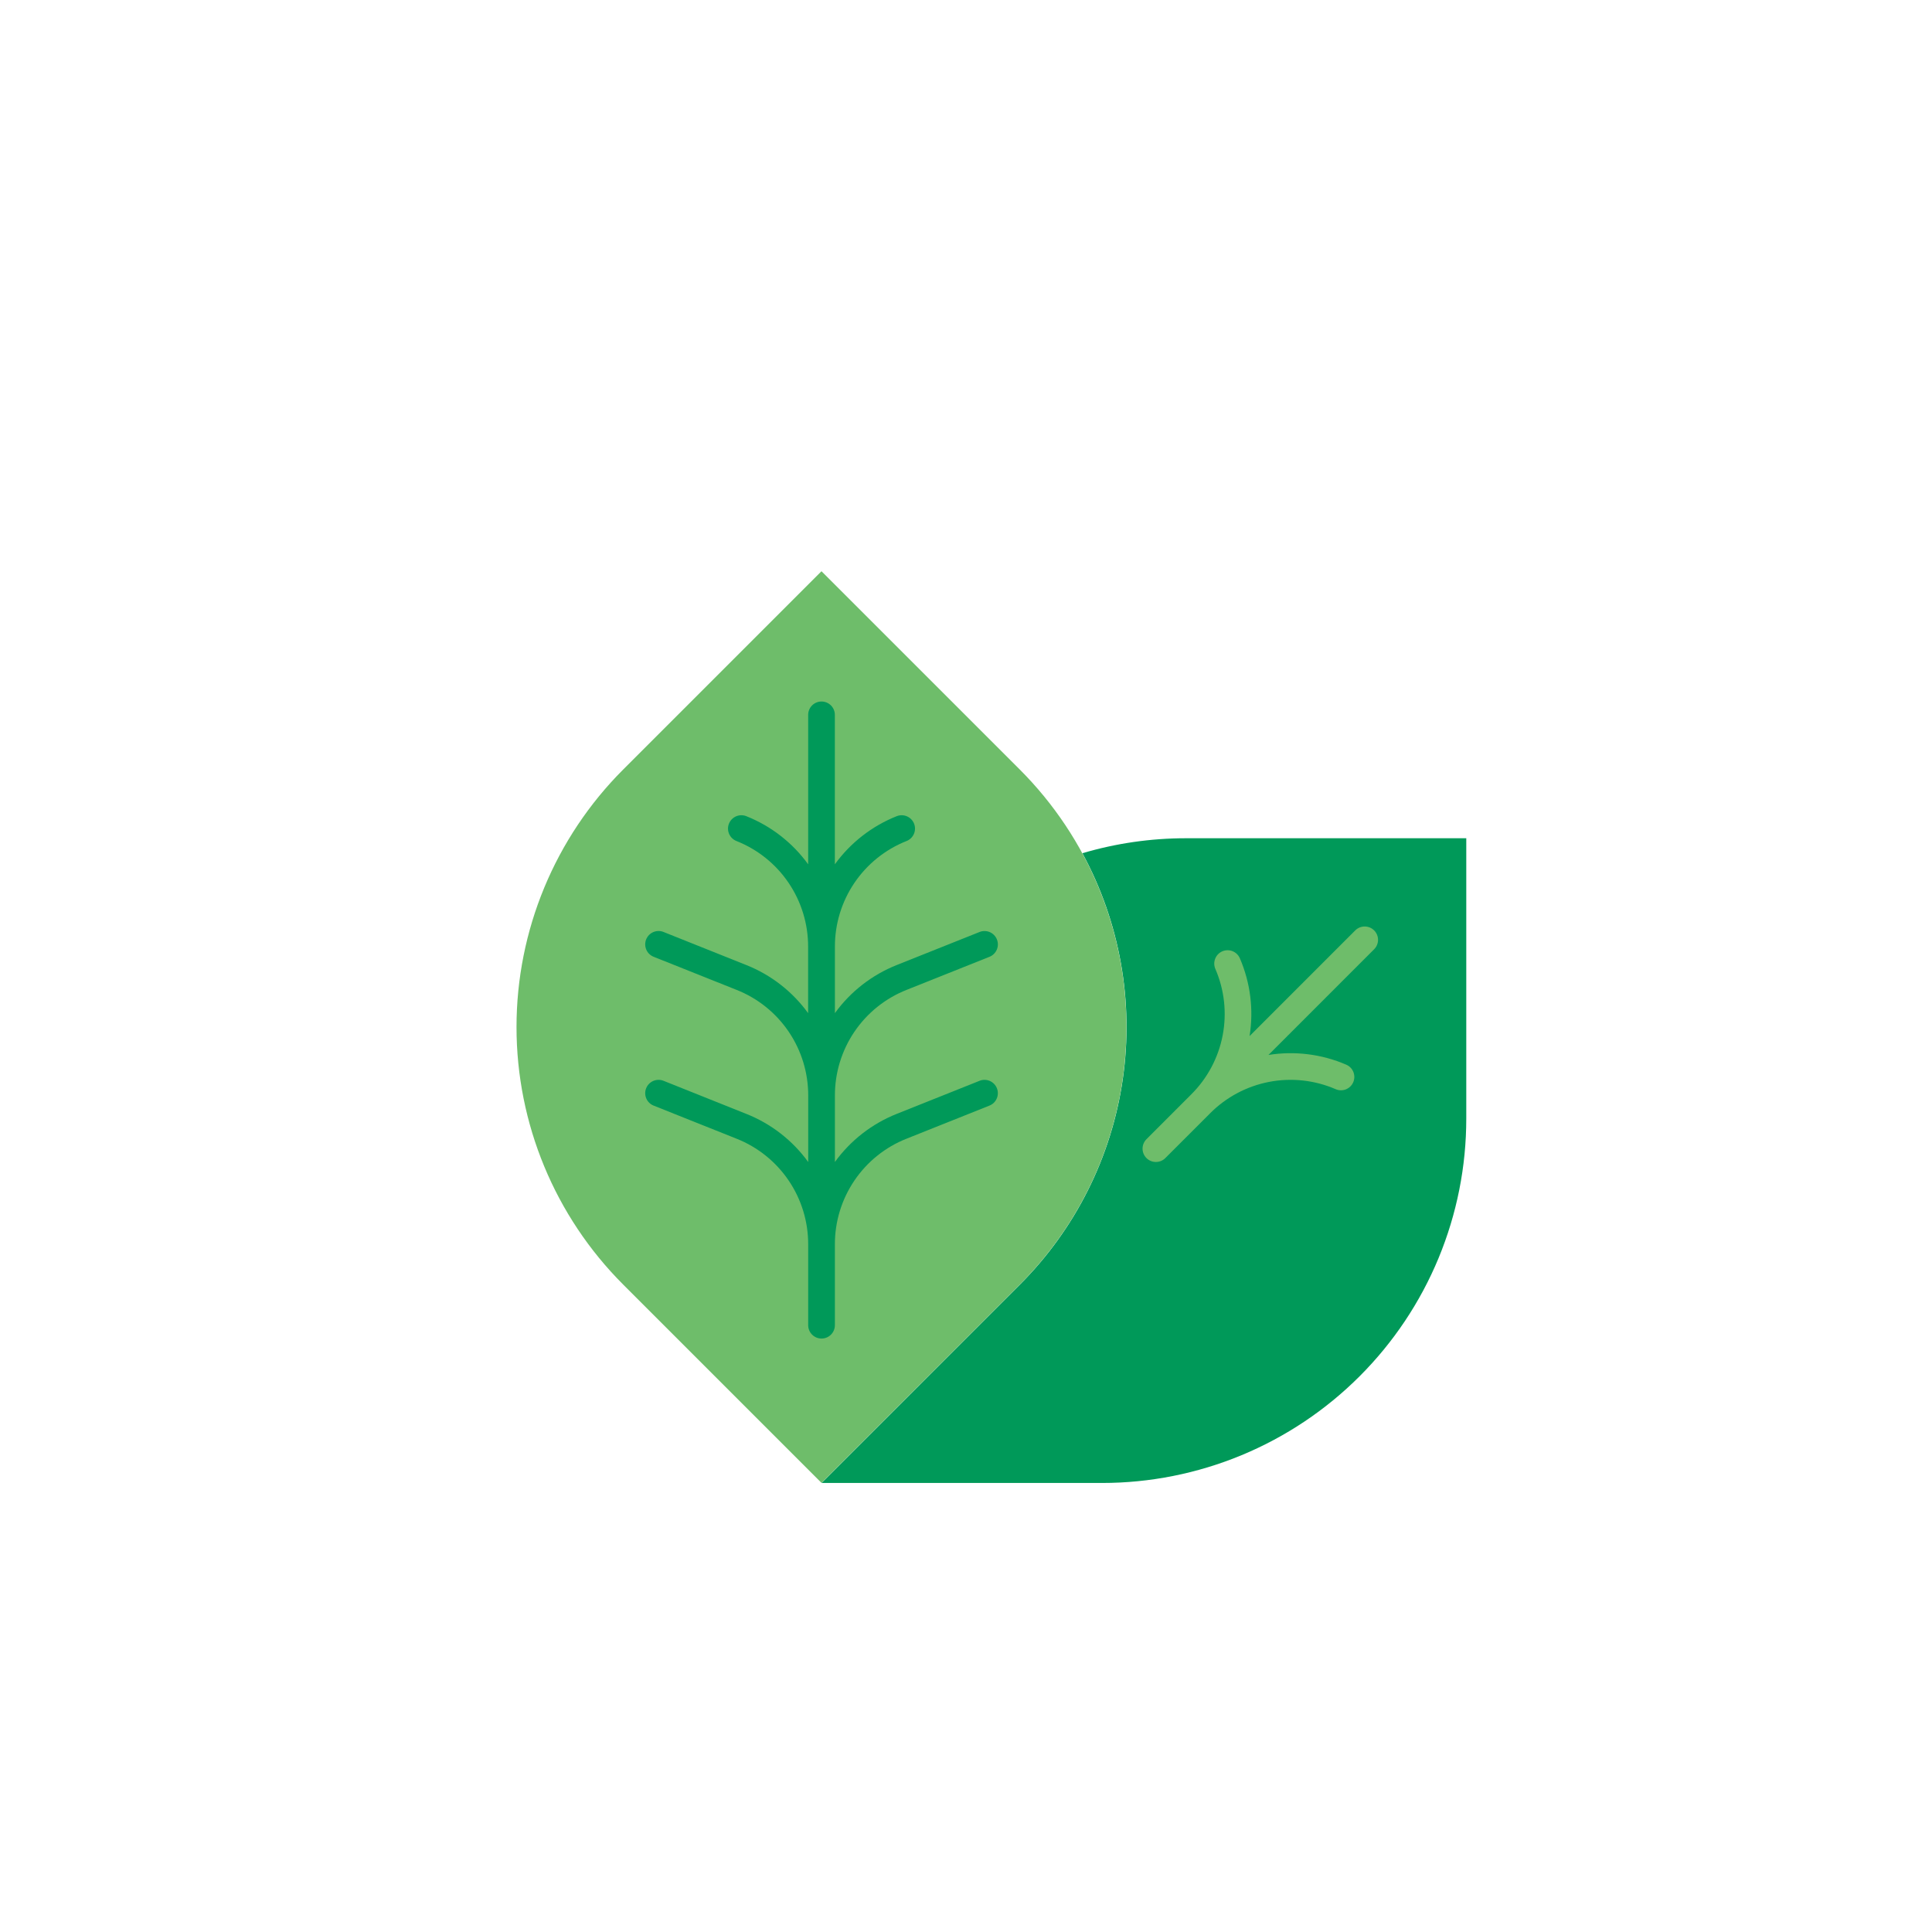 <svg width="118" height="118" viewBox="0 0 118 118" fill="none" xmlns="http://www.w3.org/2000/svg">
<g filter="url(#filter0_dd_48_52)">
<circle cx="59" cy="55" r="55" fill="white"/>
<path d="M72.425 43.197C70.287 43.197 68.16 43.505 66.11 44.111C68.399 48.328 69.264 53.172 68.575 57.921C67.887 62.669 65.682 67.068 62.289 70.461L50.176 82.575H67.308C70.23 82.575 73.123 81.999 75.822 80.882C78.521 79.763 80.974 78.125 83.039 76.059C85.105 73.993 86.744 71.541 87.862 68.842C88.98 66.142 89.555 63.249 89.555 60.328V43.197H72.425Z" fill="#009959"/>
<path d="M38.062 39L50.173 26.889L62.285 39C66.456 43.172 68.799 48.829 68.799 54.729C68.799 60.628 66.456 66.286 62.285 70.457L50.173 82.569L38.062 70.457C33.891 66.286 31.547 60.628 31.547 54.729C31.547 48.829 33.891 43.171 38.062 39L38.062 39Z" fill="#6EBD6A"/>
<path d="M59.831 58.011L54.77 60.031C53.258 60.633 51.948 61.652 50.993 62.97V58.923C50.989 57.53 51.404 56.168 52.185 55.015C52.967 53.861 54.078 52.97 55.373 52.458L60.434 50.438C60.635 50.358 60.795 50.201 60.881 50.002C60.966 49.803 60.969 49.579 60.888 49.378C60.808 49.177 60.651 49.016 60.452 48.931C60.254 48.846 60.029 48.843 59.828 48.923L54.77 50.941C53.258 51.542 51.948 52.561 50.993 53.879V49.831C50.989 48.437 51.404 47.075 52.185 45.922C52.967 44.768 54.078 43.877 55.373 43.365C55.574 43.285 55.735 43.128 55.82 42.929C55.905 42.73 55.908 42.506 55.828 42.305C55.747 42.104 55.59 41.943 55.392 41.858C55.193 41.773 54.968 41.77 54.767 41.85C53.255 42.452 51.945 43.471 50.99 44.789V35.661C50.99 35.554 50.969 35.448 50.928 35.349C50.887 35.25 50.827 35.16 50.752 35.085C50.676 35.009 50.586 34.949 50.487 34.908C50.388 34.867 50.282 34.846 50.175 34.846C50.068 34.846 49.962 34.867 49.863 34.908C49.764 34.949 49.674 35.009 49.598 35.085C49.523 35.16 49.463 35.25 49.422 35.349C49.381 35.448 49.36 35.554 49.36 35.661V44.789C48.405 43.471 47.095 42.452 45.583 41.85C45.382 41.77 45.157 41.773 44.959 41.858C44.76 41.943 44.603 42.104 44.523 42.305C44.442 42.506 44.445 42.73 44.53 42.929C44.616 43.128 44.776 43.285 44.977 43.365C46.273 43.877 47.384 44.768 48.165 45.922C48.946 47.075 49.362 48.438 49.357 49.831V53.879C48.402 52.561 47.092 51.542 45.58 50.941L40.525 48.921C40.325 48.841 40.1 48.844 39.901 48.929C39.702 49.014 39.546 49.175 39.465 49.376C39.385 49.577 39.388 49.801 39.473 50C39.558 50.199 39.719 50.355 39.92 50.436L44.982 52.456C46.278 52.968 47.389 53.859 48.171 55.013C48.953 56.167 49.368 57.53 49.363 58.923V62.972C48.408 61.654 47.098 60.635 45.586 60.034L40.525 58.011C40.426 57.972 40.32 57.952 40.213 57.953C40.105 57.955 40 57.977 39.901 58.019C39.803 58.061 39.714 58.123 39.639 58.199C39.564 58.276 39.505 58.367 39.465 58.466C39.425 58.565 39.406 58.672 39.407 58.779C39.408 58.886 39.431 58.992 39.473 59.09C39.515 59.189 39.576 59.278 39.653 59.353C39.73 59.427 39.82 59.486 39.92 59.526L44.982 61.546C46.277 62.058 47.388 62.949 48.17 64.103C48.951 65.256 49.366 66.618 49.361 68.011V72.938C49.361 73.155 49.447 73.362 49.6 73.515C49.753 73.668 49.961 73.754 50.177 73.754C50.393 73.754 50.6 73.668 50.753 73.515C50.906 73.362 50.992 73.155 50.992 72.938V68.011C50.987 66.618 51.403 65.256 52.184 64.103C52.965 62.949 54.076 62.058 55.372 61.546L60.432 59.526C60.532 59.486 60.623 59.427 60.699 59.353C60.776 59.278 60.837 59.189 60.879 59.09C60.921 58.992 60.944 58.886 60.945 58.779C60.947 58.672 60.927 58.565 60.887 58.466C60.847 58.367 60.788 58.276 60.713 58.199C60.639 58.123 60.549 58.061 60.451 58.019C60.352 57.977 60.247 57.955 60.14 57.953C60.032 57.952 59.926 57.972 59.827 58.011H59.831Z" fill="#009959"/>
<path d="M83.927 48.825C83.774 48.672 83.567 48.587 83.351 48.587C83.135 48.587 82.927 48.672 82.774 48.825L76.32 55.28C76.577 53.673 76.371 52.026 75.727 50.531C75.642 50.332 75.481 50.175 75.28 50.095C75.079 50.015 74.855 50.018 74.656 50.103C74.457 50.188 74.301 50.349 74.221 50.55C74.14 50.751 74.143 50.975 74.228 51.174C74.783 52.453 74.939 53.868 74.676 55.237C74.413 56.605 73.743 57.862 72.755 58.844L70.021 61.579C69.946 61.655 69.886 61.745 69.845 61.844C69.804 61.943 69.783 62.049 69.783 62.156C69.783 62.263 69.804 62.369 69.845 62.468C69.886 62.567 69.947 62.656 70.022 62.732C70.098 62.808 70.188 62.868 70.287 62.909C70.386 62.95 70.492 62.971 70.599 62.97C70.706 62.97 70.812 62.949 70.911 62.908C71.01 62.867 71.1 62.807 71.175 62.731L73.911 59.995C74.893 59.008 76.15 58.339 77.518 58.077C78.885 57.815 80.3 57.97 81.578 58.524C81.676 58.567 81.782 58.59 81.889 58.591C81.997 58.593 82.103 58.574 82.203 58.534C82.303 58.494 82.394 58.435 82.471 58.361C82.548 58.286 82.609 58.196 82.652 58.098C82.694 57.999 82.716 57.893 82.718 57.786C82.719 57.678 82.699 57.572 82.659 57.472C82.619 57.373 82.56 57.282 82.485 57.205C82.409 57.129 82.32 57.068 82.221 57.026C80.727 56.381 79.08 56.176 77.473 56.433L83.927 49.978C84.08 49.825 84.166 49.618 84.166 49.401C84.166 49.185 84.08 48.978 83.927 48.825Z" fill="#6EBD6A"/>
</g>
<defs>
<filter id="filter0_dd_48_52" x="0" y="0" width="118" height="118" filterUnits="userSpaceOnUse" color-interpolation-filters="sRGB">
<feFlood flood-opacity="0" result="BackgroundImageFix"/>
<feColorMatrix in="SourceAlpha" type="matrix" values="0 0 0 0 0 0 0 0 0 0 0 0 0 0 0 0 0 0 127 0" result="hardAlpha"/>
<feOffset dy="4"/>
<feGaussianBlur stdDeviation="2"/>
<feComposite in2="hardAlpha" operator="out"/>
<feColorMatrix type="matrix" values="0 0 0 0 0 0 0 0 0 0 0 0 0 0 0 0 0 0 0.25 0"/>
<feBlend mode="normal" in2="BackgroundImageFix" result="effect1_dropShadow_48_52"/>
<feColorMatrix in="SourceAlpha" type="matrix" values="0 0 0 0 0 0 0 0 0 0 0 0 0 0 0 0 0 0 127 0" result="hardAlpha"/>
<feOffset dy="4"/>
<feGaussianBlur stdDeviation="2"/>
<feComposite in2="hardAlpha" operator="out"/>
<feColorMatrix type="matrix" values="0 0 0 0 0 0 0 0 0 0 0 0 0 0 0 0 0 0 0.25 0"/>
<feBlend mode="normal" in2="effect1_dropShadow_48_52" result="effect2_dropShadow_48_52"/>
<feBlend mode="normal" in="SourceGraphic" in2="effect2_dropShadow_48_52" result="shape"/>
</filter>
</defs>
</svg>
